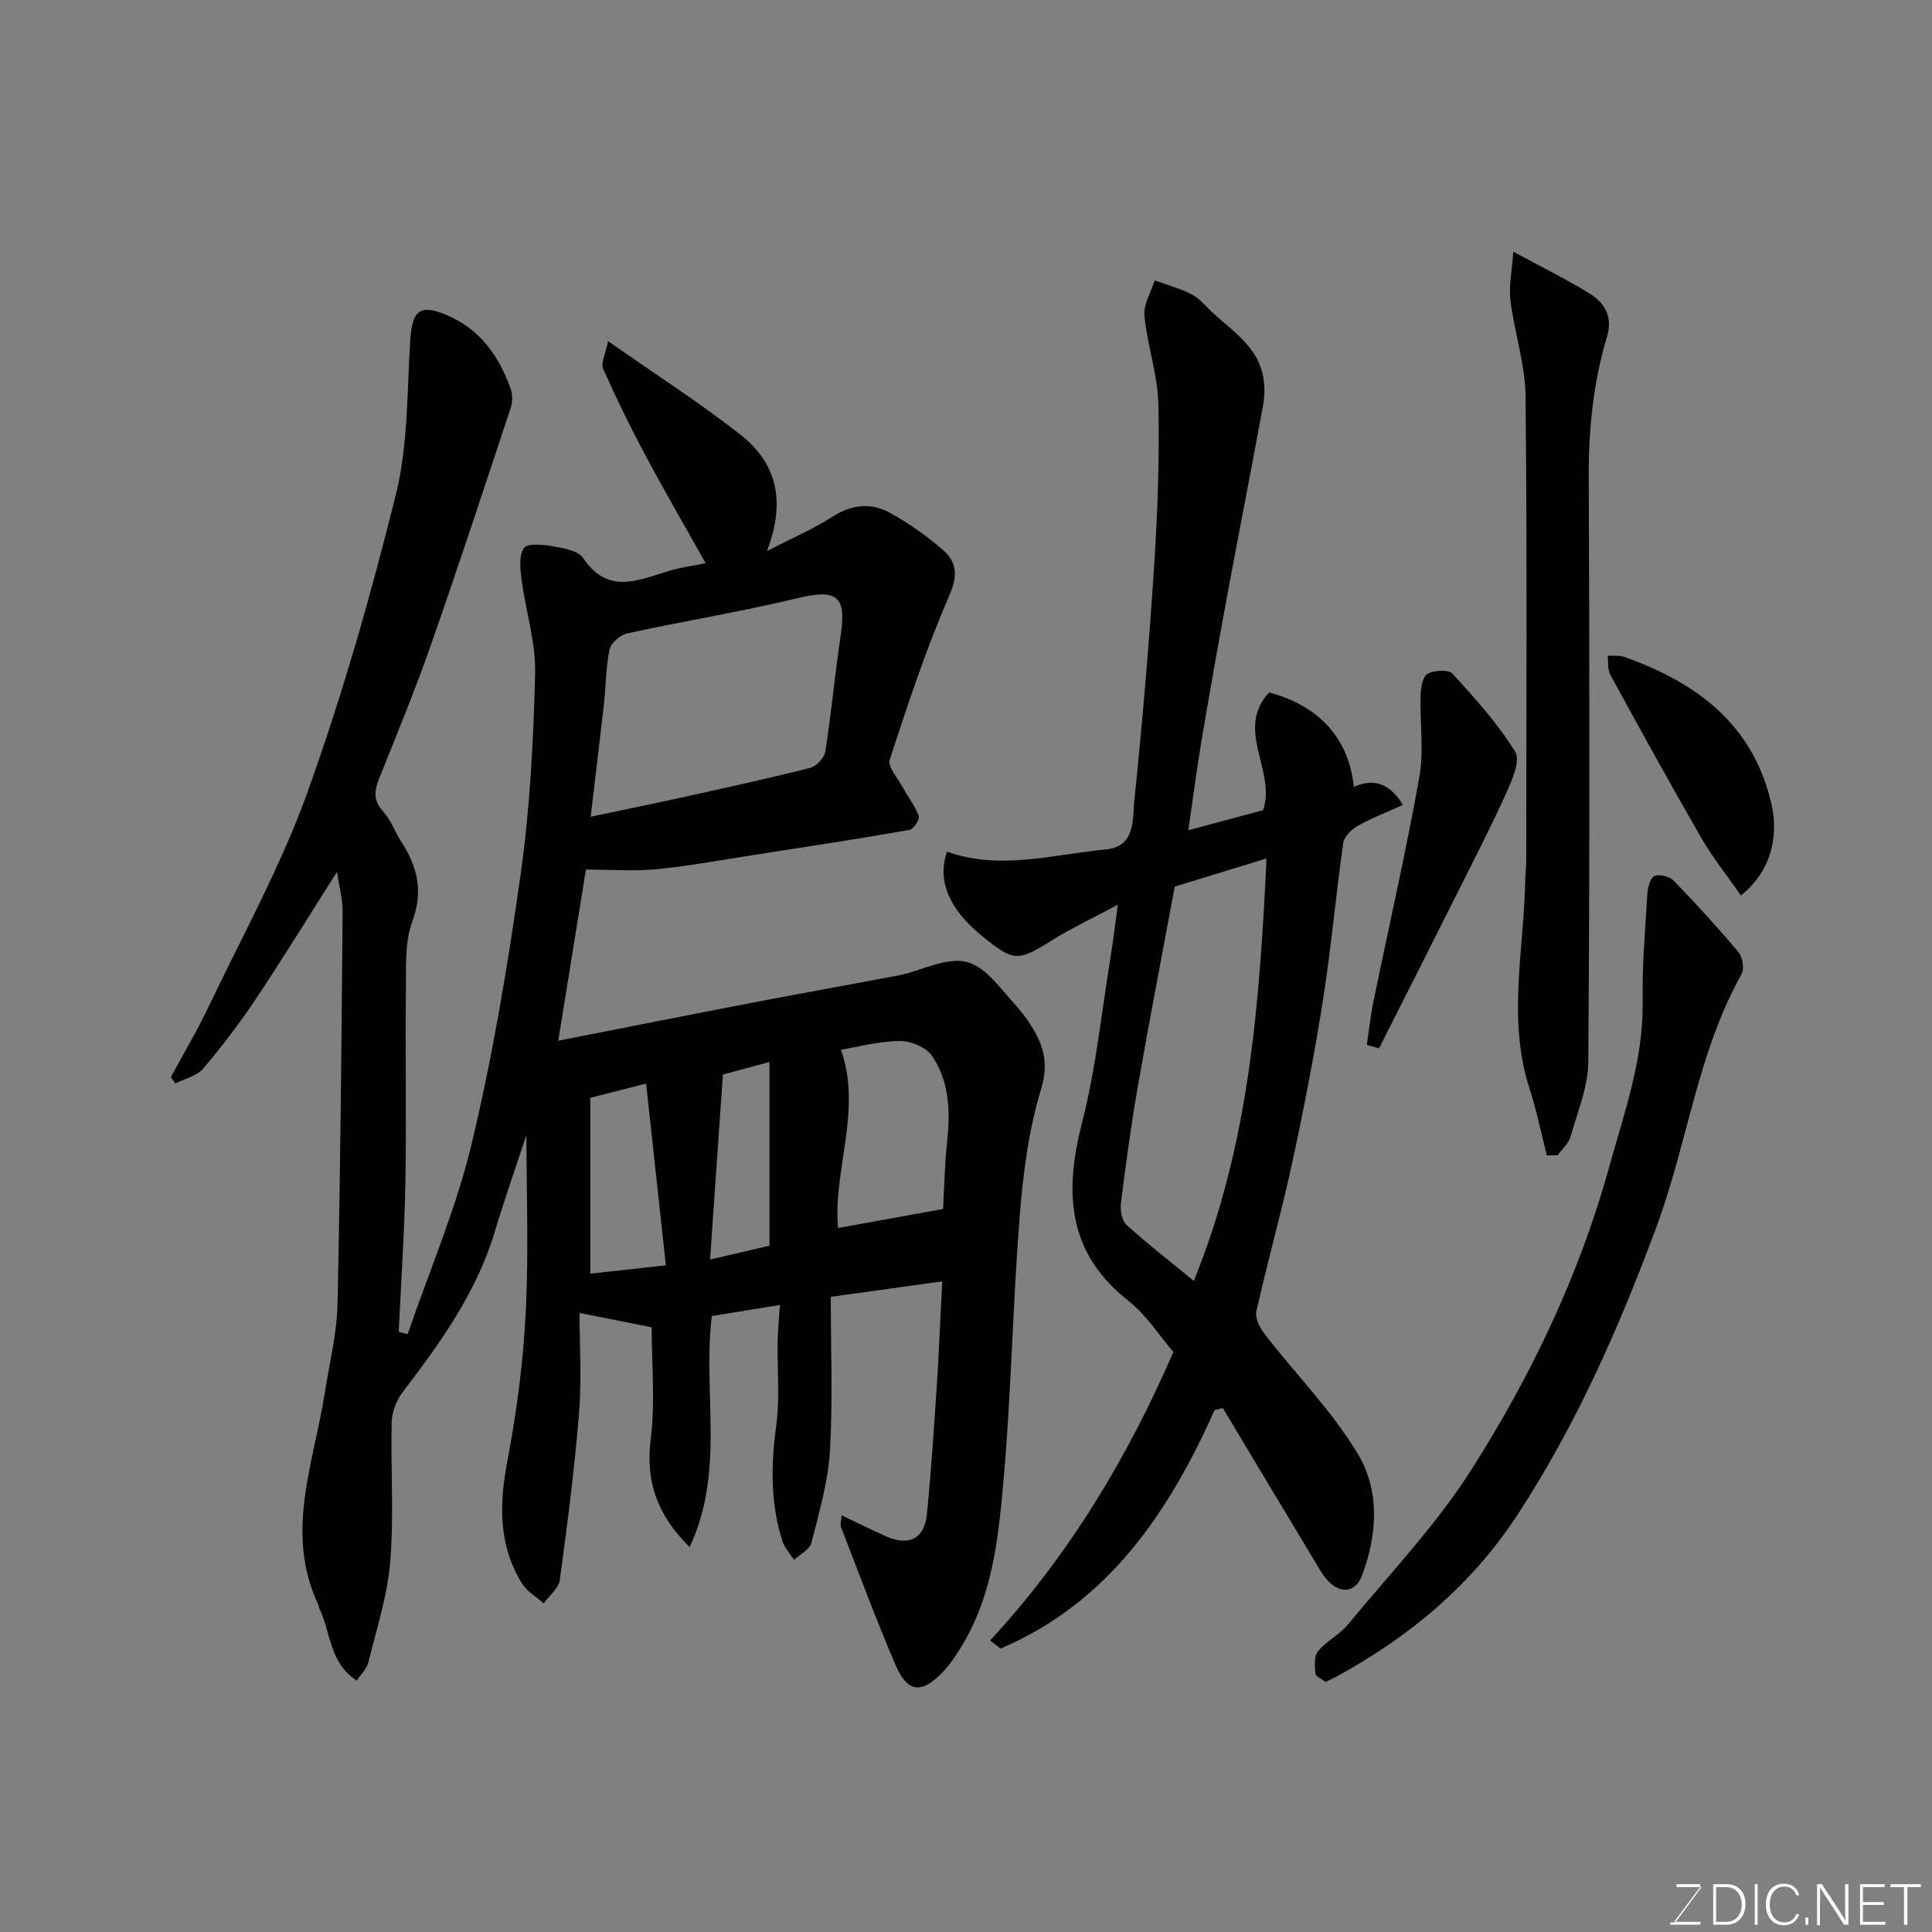 <svg enable-background="new 0 0 400 400" viewBox="0 0 400 400" xmlns="http://www.w3.org/2000/svg"><rect x="0" y="0" width="400" height="400" fill="#808080" stroke="none"/><path d="m172 268.49c0 10.75.45 21.36-.17 31.91-.38 6.4-2.25 12.75-3.84 19.03-.35 1.39-2.35 2.37-3.59 3.53-.81-1.28-1.94-2.45-2.39-3.85-2.52-7.82-2.41-15.74-1.31-23.86.78-5.73.2-11.64.31-17.46.04-2.41.28-4.81.46-7.61-4.58.74-9.29 1.51-14.09 2.29-1.98 15.66 2.84 32.03-4.6 47.83-6.55-6.47-9.17-13.34-8.06-22.29.96-7.69.2-15.59.2-23.21-4.7-.94-9.11-1.81-14.93-2.97 0 6.71.46 13.74-.1 20.67-.94 11.57-2.42 23.11-3.99 34.62-.24 1.74-2.18 3.24-3.34 4.85-1.53-1.38-3.49-2.49-4.52-4.18-4.86-7.92-4.7-16.34-3-25.27 1.92-10.11 3.28-20.4 3.8-30.67.64-12.56.15-25.18.15-36.87-1.99 6.05-4.47 13.14-6.65 20.33-3.79 12.45-11.21 22.74-18.96 32.9-1.27 1.66-2.23 4.02-2.28 6.08-.24 9.66.48 19.38-.3 28.98-.57 7.05-2.84 13.97-4.53 20.9-.33 1.33-1.53 2.44-2.41 3.77-5.72-3.65-5.33-10.08-7.8-15.03-.07-.14.01-.35-.06-.49-7.18-14.87-1.05-29.36 1.23-43.97.96-6.14 2.51-12.27 2.65-18.43.6-27.09.82-54.2 1.06-81.3.02-2.58-.72-5.16-1.17-8.21-5.7 8.97-11.09 17.74-16.79 26.3-3.35 5.02-7.03 9.86-10.94 14.46-1.31 1.53-3.8 2.05-5.75 3.04-.3-.44-.6-.87-.91-1.31 2.63-4.88 5.48-9.67 7.86-14.67 7-14.69 14.94-29.05 20.42-44.3 7.24-20.16 13.15-40.88 18.31-61.68 2.54-10.26 2.29-21.24 2.97-31.92.39-6.14 1.97-7.55 7.5-5.22 6.96 2.92 10.94 8.57 13.34 15.45.4 1.16.31 2.71-.08 3.9-5.38 16.22-10.7 32.44-16.34 48.56-3.22 9.21-6.91 18.26-10.57 27.31-1.1 2.71-1.84 4.95.49 7.51 1.61 1.77 2.44 4.22 3.77 6.27 3.35 5.18 4.65 10.26 2.31 16.58-1.59 4.31-1.26 9.42-1.32 14.18-.15 13.33.13 26.67-.11 40-.19 10.26-.9 20.51-1.38 30.77.62.16 1.24.32 1.85.48 4.52-13.16 10.08-26.08 13.29-39.56 4.38-18.38 7.5-37.1 10.13-55.82 1.92-13.67 2.62-27.56 2.97-41.38.16-6.41-1.93-12.86-2.78-19.32-.29-2.24-.63-5.06.46-6.67.7-1.04 4.01-.72 6.04-.36 2.2.39 5.21.89 6.23 2.43 5.14 7.7 11.44 4.56 17.8 2.65 2.49-.75 5.11-1.08 7.56-1.58-4.16-7.42-8.55-14.99-12.67-22.71-3.07-5.75-5.93-11.62-8.57-17.57-.5-1.13.48-2.92 1.03-5.7 9.93 6.95 18.99 12.75 27.4 19.36 7.24 5.69 9.62 13.4 5.49 24.1 5.3-2.73 9.65-4.59 13.58-7.11 4.06-2.61 8.1-2.95 12.07-.72 3.82 2.15 7.49 4.72 10.79 7.6 2.94 2.56 3.11 5.37 1.28 9.55-4.79 10.99-8.55 22.45-12.29 33.86-.47 1.45 1.63 3.79 2.65 5.66 1.1 2.03 2.58 3.9 3.36 6.03.25.67-1.09 2.73-1.92 2.87-10.61 1.85-21.26 3.48-31.91 5.13-6.78 1.05-13.55 2.32-20.37 2.99-4.77.47-9.62.09-14.71.09-1.82 11.24-3.75 23.19-5.73 35.43 13.19-2.59 26.67-5.27 40.18-7.87 10.08-1.94 20.19-3.74 30.28-5.66 1.59-.3 3.15-.82 4.69-1.34 8.76-2.97 11.14-2.32 17.16 4.78 1.7 2.01 3.55 3.91 5.01 6.08 2.84 4.22 4.43 8.17 2.66 13.97-2.59 8.49-3.75 17.56-4.45 26.46-1.42 17.94-1.72 35.97-3.28 53.89-1.06 12.14-2.2 24.49-8.89 35.3-1.11 1.8-2.31 3.61-3.77 5.13-4.37 4.55-7.28 4.26-9.76-1.51-4.05-9.41-7.6-19.03-11.31-28.59-.21-.53.08-1.26.17-2.36 3.22 1.52 6.11 2.95 9.04 4.27 4.89 2.21 8.11.6 8.62-4.65.85-8.84 1.45-17.71 2.03-26.57.46-7.07.74-14.16 1.11-21.52-7.41 1.06-14.44 2.02-23.07 3.21zm-49.71-99.4c6.76-1.42 13.1-2.71 19.41-4.1 8.72-1.93 17.44-3.83 26.1-6.03 1.27-.32 2.88-2.09 3.08-3.38 1.25-8.07 2.01-16.22 3.21-24.29 1.18-7.91-.92-9.38-8.86-7.47-11.68 2.81-23.56 4.75-35.3 7.3-1.46.32-3.44 1.98-3.72 3.32-.8 3.83-.78 7.82-1.21 11.73-.84 7.43-1.76 14.84-2.71 22.92zm51.82 48.25c4.44 12.48-1.69 25.03-.6 36.9 6.97-1.26 13.98-2.53 21.75-3.93.22-3.94.31-9.03.84-14.07.66-6.25.45-12.41-3.16-17.66-1.22-1.77-4.4-3.09-6.66-3.05-4.36.05-8.7 1.23-12.17 1.81zm-51.9 9.96v36.4c4.99-.55 9.75-1.08 15.65-1.73-1.4-12.91-2.74-25.19-4.09-37.63-3.96 1.01-7.72 1.98-11.56 2.96zm37.1 30.61c0-12.84 0-25.2 0-38.04-4.26 1.15-7.74 2.1-9.64 2.61-.93 13.38-1.79 25.73-2.66 38.3 4.6-1.07 8.69-2.02 12.3-2.87z" fill="#010100"/><path d="m251.48 291.91c-9.55 21.41-22.14 39.95-44.32 49.41-.72-.56-1.45-1.11-2.17-1.67 16.27-17.59 28.39-37.71 37.95-59.73-2.96-3.44-5.57-7.65-9.23-10.52-12.75-10-13.4-22.46-9.69-36.94 2.91-11.33 4.07-23.11 5.97-34.7.5-3.04.85-6.1 1.44-10.46-5.29 2.85-9.68 4.91-13.76 7.46-6.97 4.36-7.77 4.42-14.57-1.15-6.61-5.41-9.1-11.34-7.03-17.28 10.97 3.91 21.92.59 32.89-.47 6.21-.6 5.49-6.27 5.9-10.2 1.65-16.03 3.03-32.09 4.07-48.17.73-11.24 1.16-22.53.9-33.78-.14-6.13-2.29-12.18-2.89-18.33-.23-2.35 1.35-4.88 2.11-7.32 2.34.83 4.74 1.52 7 2.54 1.3.59 2.51 1.58 3.5 2.63 4.37 4.66 10.73 7.77 11.99 14.86.34 1.89.32 3.94-.03 5.83-2.44 13.29-5.05 26.54-7.51 39.82-1.84 9.94-3.6 19.89-5.28 29.86-.99 5.91-1.75 11.87-2.69 18.29 5.43-1.46 10.5-2.81 15.47-4.15 2.82-8.01-5.93-16.69 1.26-24.38 10.41 2.79 16.52 9.56 17.54 19.56 4.17-1.86 7.43-.74 10.16 3.73-3.35 1.52-6.49 2.72-9.39 4.36-1.28.72-2.78 2.21-2.97 3.53-1.54 10.85-2.5 21.79-4.21 32.62-1.77 11.26-3.95 22.46-6.36 33.6-2.23 10.32-5.12 20.49-7.42 30.8-.31 1.41.81 3.47 1.84 4.8 6.42 8.27 13.93 15.87 19.25 24.78 4.53 7.59 3.96 16.76.72 25.22-1.11 2.9-3.76 3.67-6.24 1.63-1.57-1.3-2.6-3.32-3.69-5.12-6.3-10.43-12.54-20.89-18.81-31.34-.56.13-1.13.26-1.7.38zm-4.32-26.72c11.57-28.34 13.6-57.52 15.07-87.46-6.99 2.14-13 3.98-19.01 5.83-2.57 13.86-5.24 27.61-7.65 41.4-1.4 8.03-2.49 16.11-3.5 24.2-.18 1.46.22 3.6 1.2 4.48 4.48 4.03 9.25 7.73 13.89 11.55z" fill="#010100"/><path d="m320.25 239.22c-1.17-4.59-2.09-9.26-3.55-13.76-4.65-14.28-1.21-28.68-.92-43.03.03-1.49.21-2.98.21-4.46.01-31.99.2-63.98-.14-95.97-.07-6.6-2.31-13.16-3.13-19.79-.37-2.98.33-6.09.6-10.1 6.18 3.35 11.15 5.79 15.83 8.68 3.13 1.94 4.78 4.85 3.57 8.88-2.85 9.51-3.84 19.23-3.79 29.18.18 40.32.21 80.64-.09 120.96-.04 5.18-2.22 10.38-3.67 15.5-.41 1.43-1.76 2.59-2.69 3.87-.74.01-1.49.02-2.23.04z" fill="#010100"/><path d="m274.46 348.23c-.76-.59-2.05-1.1-2.11-1.74-.16-1.54-.3-3.59.54-4.61 1.74-2.12 4.46-3.45 6.2-5.56 8.66-10.49 18.17-20.48 25.44-31.88 12.47-19.55 22.47-40.49 28.69-63.01 3.08-11.15 7.05-22.08 6.87-33.96-.12-7.42.52-14.86.97-22.29.08-1.35.55-3.35 1.45-3.8.98-.48 3.14.06 3.99.94 4.64 4.77 9.14 9.7 13.42 14.8.86 1.03 1.27 3.45.66 4.54-9.14 16.31-11.2 34.97-17.57 52.18-7.71 20.84-16.59 41.04-28.8 59.74-9.51 14.55-22.29 25.21-37.34 33.45-.72.38-1.46.72-2.41 1.2z" fill="#010100"/><path d="m282.98 216.33c.46-3.04.79-6.1 1.41-9.11 3.17-15.45 6.7-30.82 9.47-46.34.98-5.5.08-11.33.26-17 .05-1.54.45-3.86 1.45-4.39 1.4-.74 4.35-.91 5.18.01 4.66 5.11 9.38 10.31 12.96 16.17 1.14 1.86-.73 6.03-1.98 8.79-3.35 7.38-7.08 14.58-10.71 21.83-5.14 10.27-10.33 20.51-15.5 30.76-.85-.24-1.69-.48-2.54-.72z" fill="#010100"/><path d="m360.44 185.39c-2.77-3.99-5.81-7.78-8.22-11.94-6.43-11.14-12.63-22.42-18.8-33.71-.61-1.11-.41-2.66-.58-4 1.18.08 2.45-.1 3.52.28 14.86 5.32 26.52 13.84 30.36 30.27 1.7 7.32-.33 14.36-6.28 19.1z" fill="#010100"/><g fill="#fbfcfa"><path d="m346.9 398 5.4-7.3h-5.2v-.6h4.9v.6l-5.4 7.2h5.5l-.1.6h-6.2v-.5z"/><path d="m354.7 390.1h2.8c2.3 0 3.9 1.6 3.9 4.1s-1.6 4.3-3.9 4.3h-2.8zm.6 7.8h2c2.2 0 3.3-1.6 3.3-3.6 0-1.8-1-3.6-3.3-3.6h-2z"/><path d="m363.9 390.1v8.4h-.6v-8.4z"/><path d="m372.5 396.3c-.4 1.3-1.4 2.3-3.2 2.3-2.4 0-3.7-1.9-3.7-4.3 0-2.3 1.2-4.3 3.7-4.3 1.8 0 2.9 1 3.2 2.4h-.6c-.4-1.1-1.1-1.8-2.5-1.8-2.1 0-3 1.9-3 3.7s.9 3.7 3 3.7c1.4 0 2.1-.7 2.5-1.7z"/><path d="m373.8 398.5v-1.5h.6v1.5z"/><path d="m376.2 398.5v-8.4h1c1.3 2 4.4 6.6 4.9 7.6-.1-1.2-.1-2.4-.1-3.8v-3.8h.7v8.4h-.9c-1.2-1.9-4.4-6.8-5-7.7.1 1.1 0 2.3 0 3.9v3.9h-.6z"/><path d="m390 394.4h-4.3v3.5h4.7l-.1.6h-5.2v-8.4h5.1v.6h-4.5v3.1h4.3z"/><path d="m394.2 390.7h-2.8v-.6h6.3v.6h-2.8v7.8h-.7z"/></g></svg>